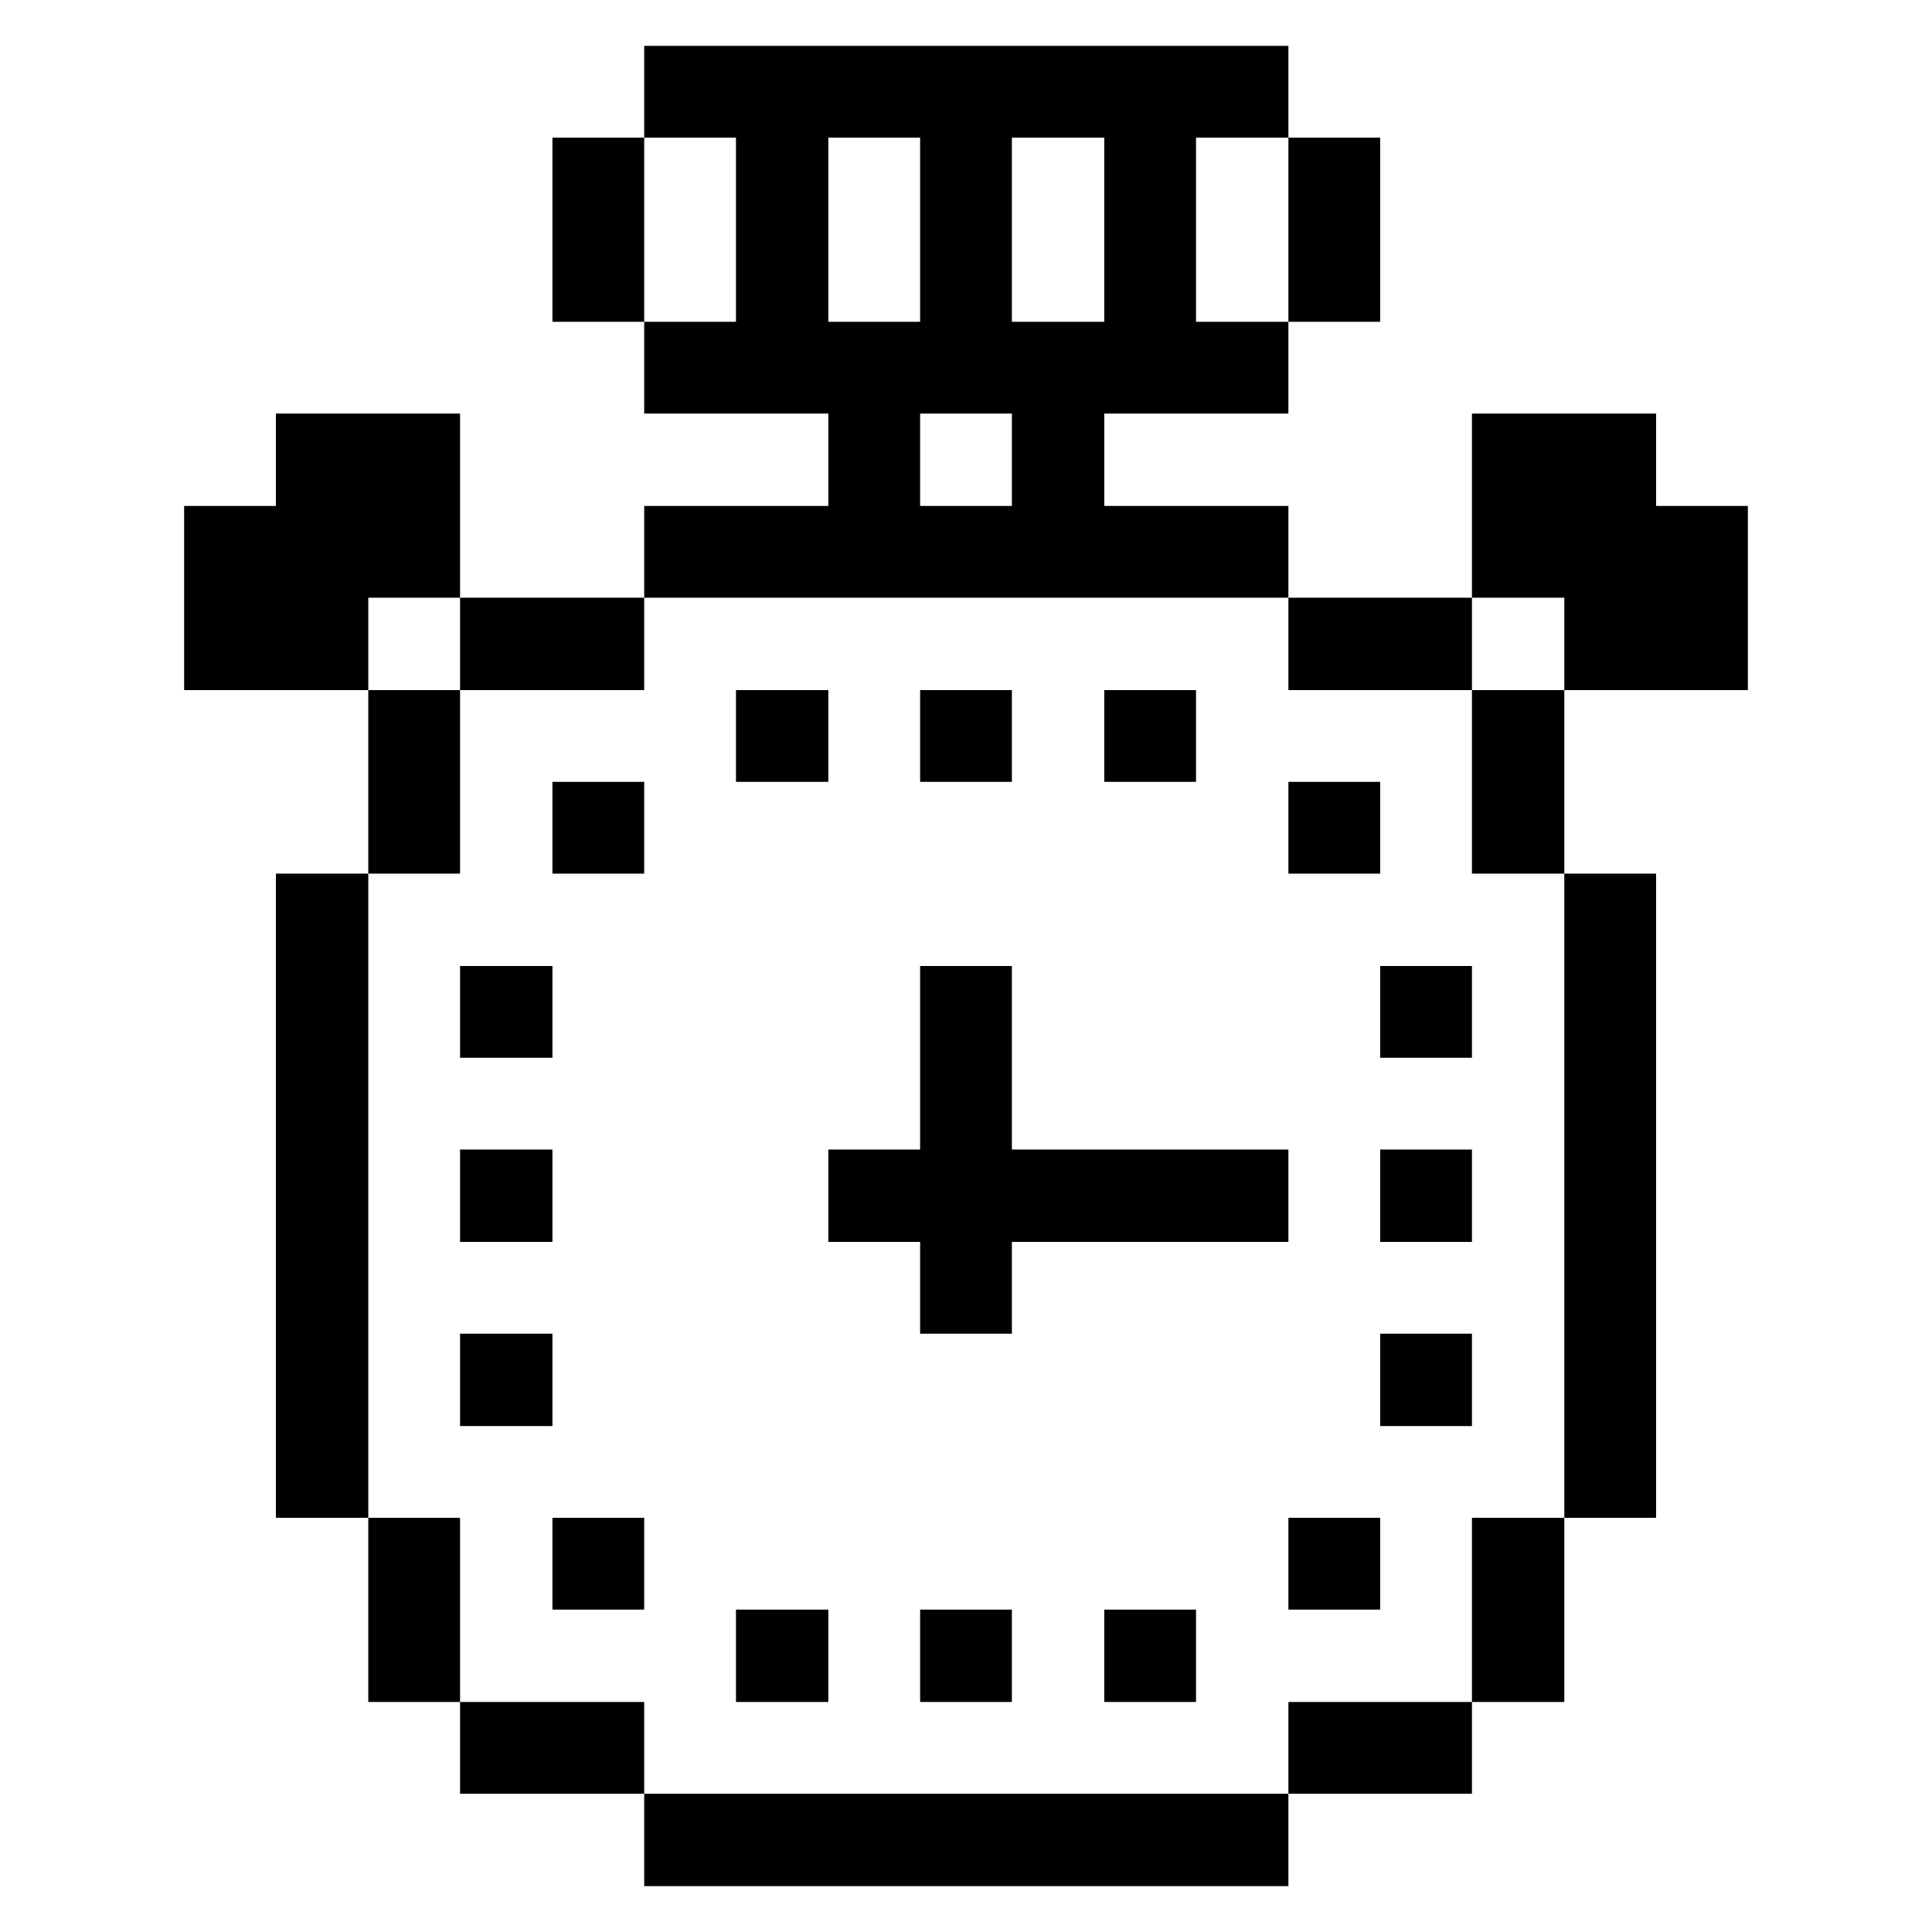 <svg xmlns="http://www.w3.org/2000/svg" viewBox="0 0 32 32" id="Interface-Essential-Stopwatch--Streamline-Pixel">
  <desc>
    Interface Essential Stopwatch Streamline Icon: https://streamlinehq.com
  </desc>
  <title>interface-essential-stopwatch</title>
  <g>
    <path d="m25.91 11.43 3.04 0 0 -3.05 -1.52 0 0 -1.53 -3.05 0 0 3.05 1.53 0 0 1.53z" fill="#000000" stroke-width="1"></path>
    <path d="M25.91 14.47h1.52v10.67h-1.52Z" fill="#000000" stroke-width="1"></path>
    <path d="M24.38 25.14h1.53v3.05h-1.53Z" fill="#000000" stroke-width="1"></path>
    <path d="M24.38 11.43h1.53v3.04h-1.53Z" fill="#000000" stroke-width="1"></path>
    <path d="M22.86 22.09h1.52v1.53h-1.52Z" fill="#000000" stroke-width="1"></path>
    <path d="M22.86 19.04h1.52v1.53h-1.52Z" fill="#000000" stroke-width="1"></path>
    <path d="M22.86 16h1.52v1.52h-1.52Z" fill="#000000" stroke-width="1"></path>
    <path d="M21.34 28.19h3.04v1.52h-3.04Z" fill="#000000" stroke-width="1"></path>
    <path d="M21.34 25.14h1.52v1.52h-1.52Z" fill="#000000" stroke-width="1"></path>
    <path d="M21.34 12.95h1.52v1.52h-1.52Z" fill="#000000" stroke-width="1"></path>
    <path d="M21.34 9.9h3.04v1.53h-3.04Z" fill="#000000" stroke-width="1"></path>
    <path d="M21.34 2.28h1.52v3.05h-1.52Z" fill="#000000" stroke-width="1"></path>
    <path d="m13.72 20.57 1.52 0 0 1.52 1.52 0 0 -1.52 4.58 0 0 -1.53 -4.58 0 0 -3.04 -1.52 0 0 3.04 -1.52 0 0 1.53z" fill="#000000" stroke-width="1"></path>
    <path d="M10.67 29.71h10.67v1.53H10.67Z" fill="#000000" stroke-width="1"></path>
    <path d="M18.29 26.66h1.52v1.53h-1.52Z" fill="#000000" stroke-width="1"></path>
    <path d="M18.29 11.43h1.52v1.52h-1.52Z" fill="#000000" stroke-width="1"></path>
    <path d="M15.24 26.66h1.52v1.53h-1.52Z" fill="#000000" stroke-width="1"></path>
    <path d="M15.24 11.43h1.52v1.52h-1.52Z" fill="#000000" stroke-width="1"></path>
    <path d="M12.19 26.66h1.53v1.53h-1.53Z" fill="#000000" stroke-width="1"></path>
    <path d="M12.19 11.43h1.53v1.52h-1.53Z" fill="#000000" stroke-width="1"></path>
    <path d="M21.34 9.9V8.38h-3.05V6.85h3.05V5.33h-1.53V2.28h1.53V0.76H10.67v1.52h1.52v3.05h-1.52v1.52h3.05v1.53h-3.05V9.9Zm-4.58 -7.62h1.53v3.05h-1.53Zm0 6.1h-1.52V6.85h1.52Zm-3.04 -6.1h1.52v3.05h-1.52Z" fill="#000000" stroke-width="1"></path>
    <path d="M7.62 28.19h3.05v1.52H7.62Z" fill="#000000" stroke-width="1"></path>
    <path d="M9.15 25.14h1.52v1.52H9.15Z" fill="#000000" stroke-width="1"></path>
    <path d="M9.15 12.95h1.52v1.52H9.15Z" fill="#000000" stroke-width="1"></path>
    <path d="M9.15 2.28h1.52v3.05H9.15Z" fill="#000000" stroke-width="1"></path>
    <path d="M7.62 22.09h1.53v1.53H7.62Z" fill="#000000" stroke-width="1"></path>
    <path d="M7.62 19.04h1.53v1.53H7.62Z" fill="#000000" stroke-width="1"></path>
    <path d="M7.62 16h1.53v1.52H7.62Z" fill="#000000" stroke-width="1"></path>
    <path d="M7.62 9.9h3.05v1.53H7.62Z" fill="#000000" stroke-width="1"></path>
    <path d="M6.1 25.14h1.52v3.05H6.1Z" fill="#000000" stroke-width="1"></path>
    <path d="M6.1 11.43h1.52v3.04H6.1Z" fill="#000000" stroke-width="1"></path>
    <path d="m4.57 6.85 0 1.53 -1.52 0 0 3.05 3.05 0 0 -1.53 1.52 0 0 -3.05 -3.05 0z" fill="#000000" stroke-width="1"></path>
    <path d="M4.57 14.47H6.1v10.67H4.57Z" fill="#000000" stroke-width="1"></path>
  </g>
</svg>